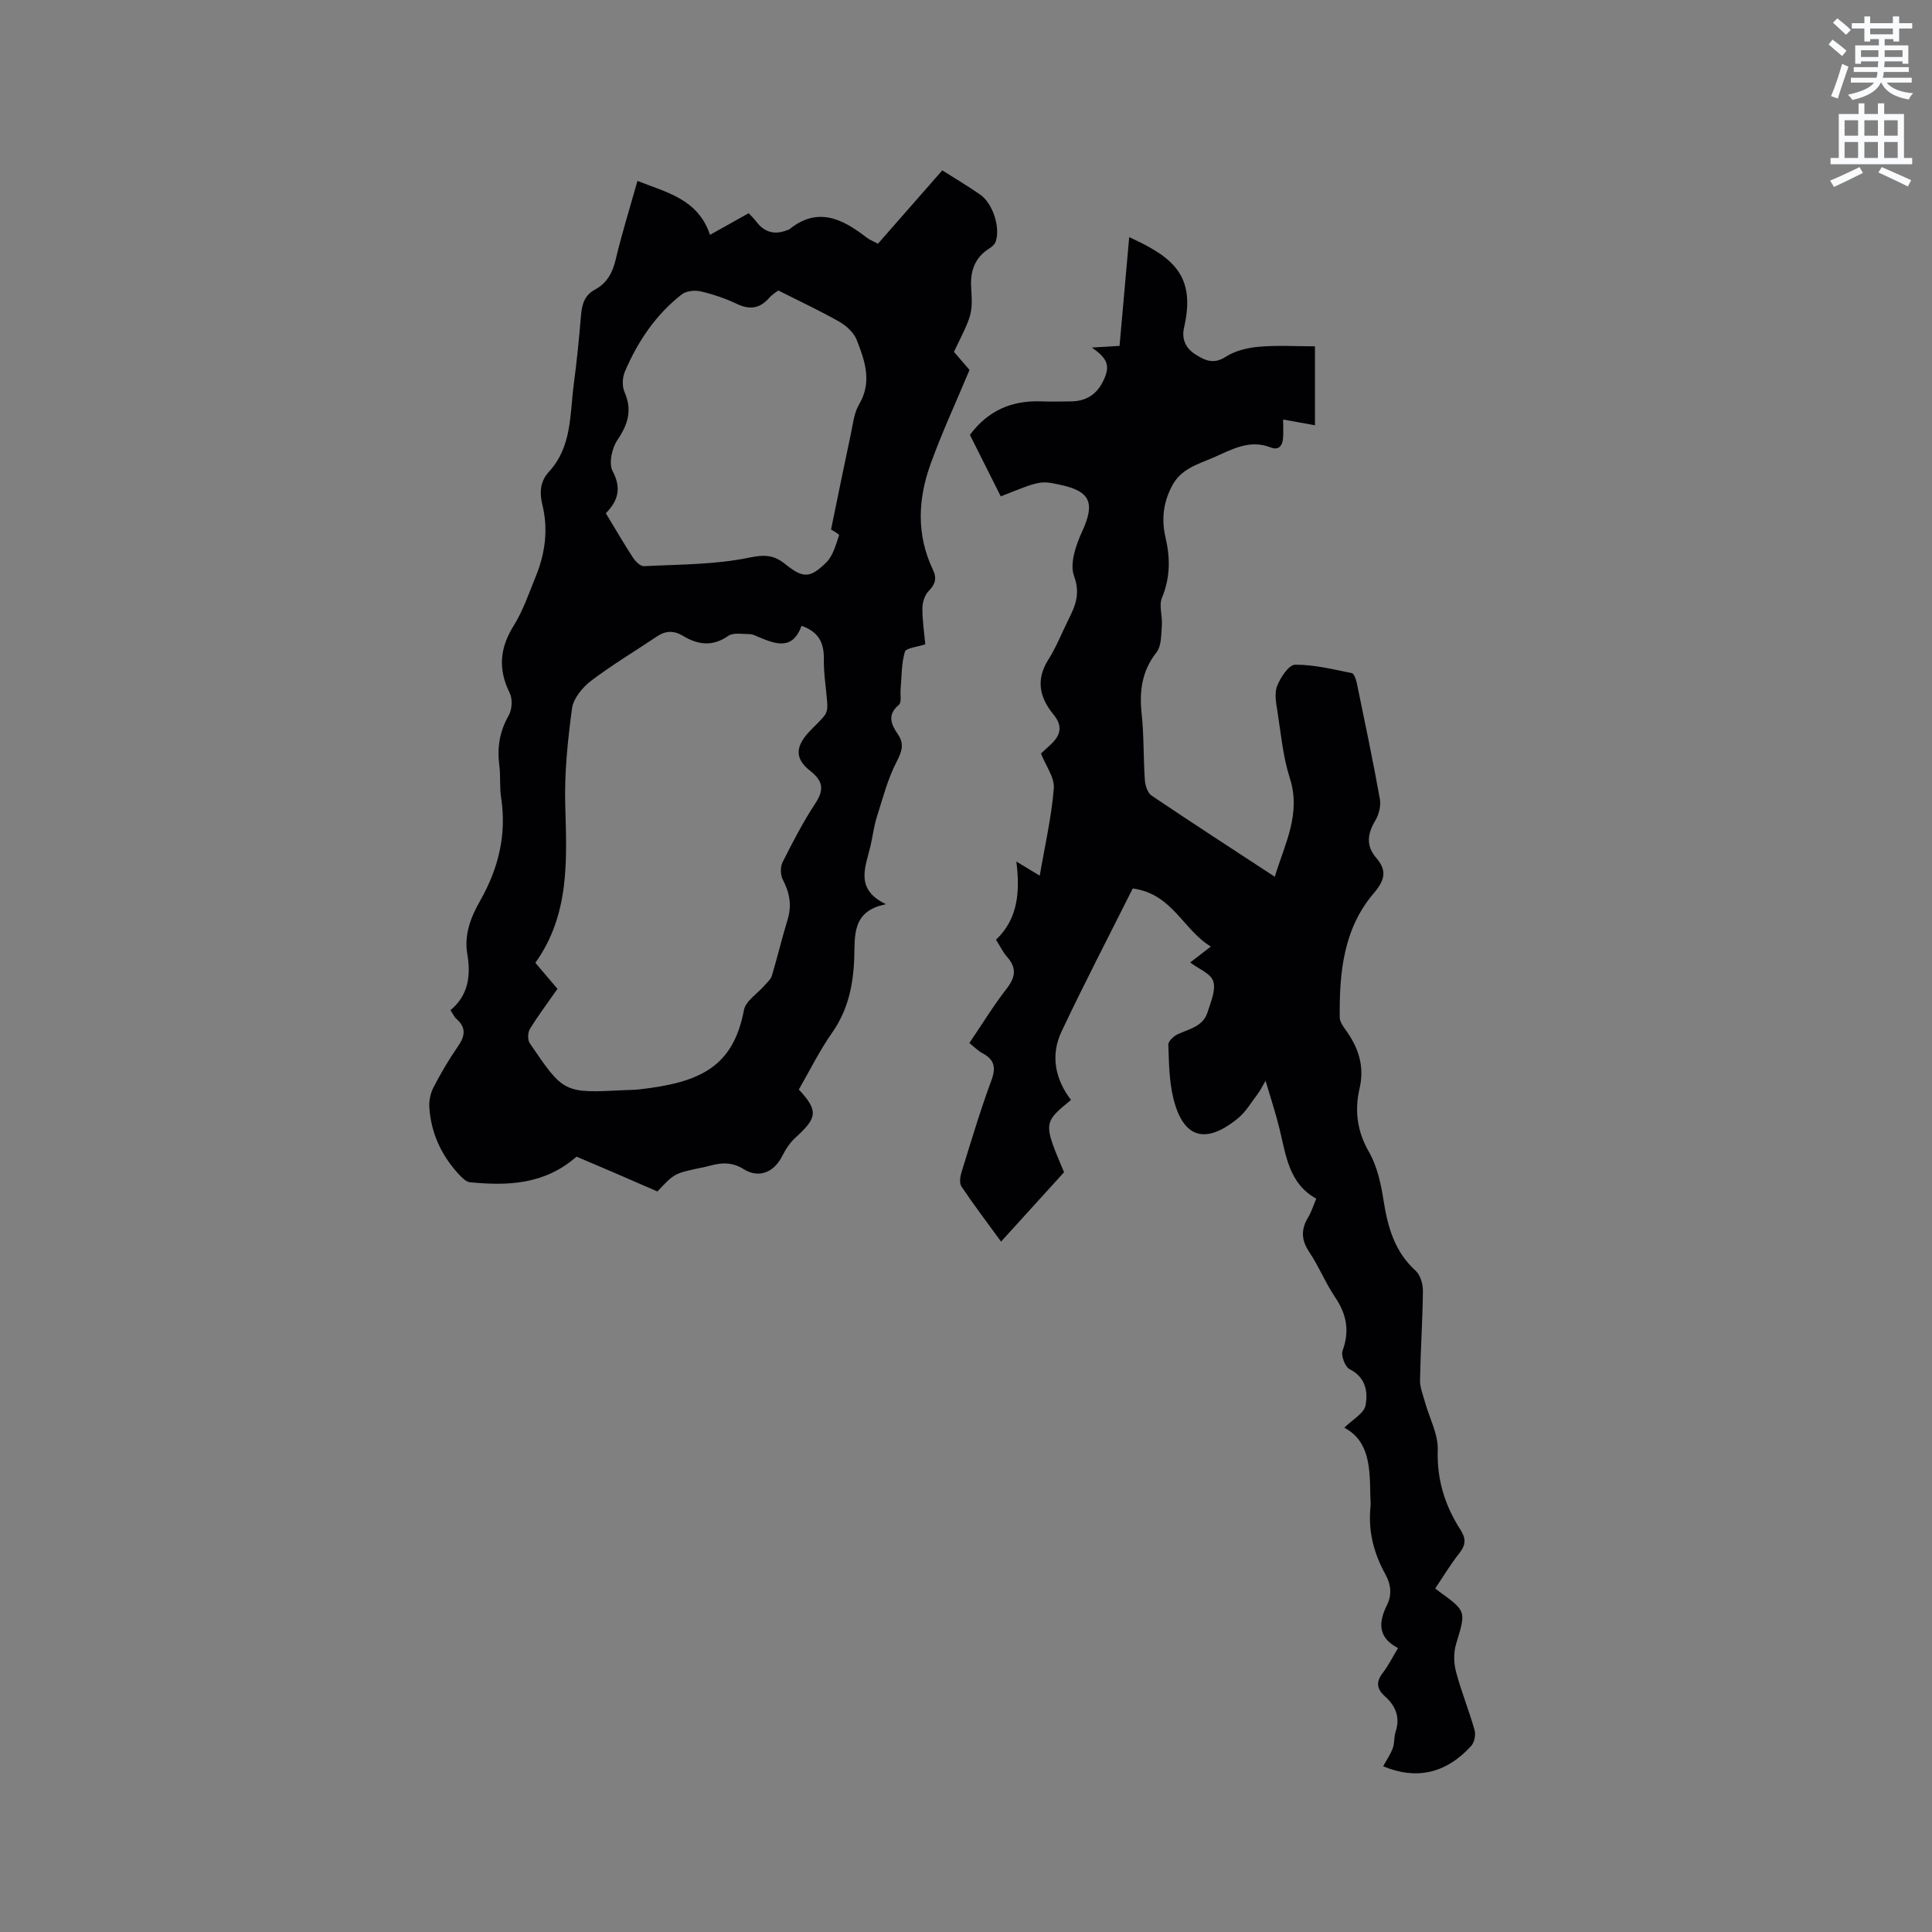 <svg enable-background="new 0 0 400 400" viewBox="0 0 400 400" xmlns="http://www.w3.org/2000/svg"><rect x="0" y="0" width="400" height="400" fill="#808080" stroke="none"/><path d="m378.6 9.2.8-1c.9.7 1.9 1.4 2.9 2.3l-.9 1.1c-1.1-.9-2-1.7-2.8-2.4zm.5 10.7c.9-2.1 1.6-4.3 2.3-6.7.4.2.8.4 1.3.6-.7 2.1-1.5 4.3-2.2 6.6zm.4-15.2.9-.9c1 .8 2 1.6 2.8 2.4l-1 1c-1-.9-1.9-1.8-2.7-2.5zm12.5-1.3h1.2v1.4h2.7v1.1h-2.7v2.7h-1.2v-.5h-1.8v1.3h4.9v3.8h-1.2v-.5h-3.7c0 .4-.1.9-.1 1.2h5.1v1h-5.2c0 .5-.1.9-.2 1.2h6v1h-5.2c1.1 1.3 2.9 2 5.5 2.2-.4.4-.7.8-.9 1.3-2.9-.5-4.8-1.6-5.7-3.5h-.1c-.8 1.7-2.7 2.9-5.9 3.6-.2-.4-.6-.8-.9-1.1 2.8-.6 4.6-1.4 5.4-2.5h-4.8v-1h5.3c.1-.3.2-.7.2-1.2h-4.9v-1h5c0-.4 0-.8.1-1.2h-3.6v.5h-1.2v-3.8h4.9v-1.3h-1.8v.5h-1.2v-2.7h-2.6v-1.1h2.6v-1.4h1.2v1.4h4.7v-1.4zm-6.7 8.4h3.6c0-.4 0-.9 0-1.4h-3.6zm1.9-4.7h4.7v-1.2h-4.7zm6.7 3.3h-3.7v1.4h3.7z" fill="#fafbfc"/><path d="m384.7 21.4h1.3v2.2h2.8v-2.2h1.3v2.2h4.1v9.1h1.7v1.3h-16.9v-1.3h1.7v-9.1h4.1v-2.2zm.3 13.2.7 1.2c-1.8.9-3.8 1.9-6 2.9-.2-.4-.5-.8-.8-1.3 2.4-1 4.4-2 6.1-2.8zm-3.1-6.5h2.8v-3.2h-2.8zm0 4.6h2.8v-3.3h-2.8zm4.1-4.6h2.8v-3.2h-2.8zm0 4.6h2.8v-3.3h-2.8zm3.6 1.9c2.1.9 4.1 1.8 6.1 2.7l-.7 1.3c-2.2-1.1-4.2-2-6.1-2.9zm3.3-9.7h-2.8v3.2h2.8zm-2.8 7.8h2.8v-3.3h-2.8z" fill="#fafbfc"/><g fill="#010104"><path d="m297.15 328.88c.39.3.63.5.88.68 5.61 4.06 5.49 4.03 3.43 10.84-.53 1.76-.48 3.92-.01 5.71 1.08 4.09 2.7 8.03 3.85 12.1.27.97-.04 2.53-.7 3.26-5.28 5.8-11.42 7.05-18.23 4.22.67-1.24 1.5-2.43 1.99-3.75.4-1.07.23-2.34.59-3.43 1-3.01-.04-5.36-2.23-7.32-1.73-1.55-1.85-3.01-.41-4.87 1.15-1.49 1.99-3.21 3.14-5.11-4.22-2.16-4.06-5.33-2.3-8.88 1.06-2.14.86-4.25-.3-6.35-2.41-4.35-3.63-8.98-3.1-14 .08-.73-.03-1.48-.04-2.22-.1-5.66-.07-11.37-5.39-14.17 1.68-1.67 4.08-2.95 4.4-4.62.53-2.77.06-5.81-3.29-7.49-.94-.47-1.83-2.82-1.46-3.84 1.48-4.07.85-7.51-1.53-11.03-2.01-2.97-3.36-6.39-5.36-9.37-1.71-2.53-1.74-4.75-.21-7.26.65-1.07 1.02-2.32 1.65-3.81-5.71-3.14-6.27-9.02-7.63-14.55-.75-3.07-1.75-6.07-2.87-9.86-.78 1.33-1.1 2.03-1.55 2.62-1.34 1.75-2.48 3.77-4.15 5.14-6.76 5.54-11.4 4.13-13.41-4.22-.86-3.56-.89-7.34-1.02-11.03-.02-.71 1.13-1.77 1.98-2.16 2.39-1.1 5.23-1.6 6.14-4.54.65-2.1 1.76-4.55 1.19-6.39-.49-1.61-3.04-2.58-4.78-3.91 1.35-1.05 2.68-2.07 4.27-3.3-5.73-3.43-7.95-10.93-16.17-12.02-4.86 9.71-9.98 19.55-14.72 29.57-2.35 4.95-1.36 9.91 1.94 14.21-5.77 4.73-5.77 4.73-1.44 14.97-4.2 4.63-8.47 9.32-13.04 14.36-2.86-3.92-5.64-7.59-8.2-11.41-.46-.68-.28-2.02 0-2.93 1.98-6.37 3.88-12.77 6.19-19.02 1-2.71.64-4.32-1.84-5.64-.91-.48-1.65-1.27-2.71-2.11 2.6-3.84 4.96-7.72 7.73-11.28 1.87-2.4 2.07-4.32.05-6.59-.83-.94-1.38-2.12-2.27-3.52 4.5-4.26 5.03-9.82 4.21-16.19 1.87 1.13 3.17 1.91 4.85 2.93 1.06-6.22 2.43-12.11 2.91-18.08.18-2.25-1.66-4.67-2.66-7.21.59-.55 1.27-1.18 1.95-1.8 2.1-1.92 2.66-3.84.62-6.31-2.86-3.47-3.68-7.18-1.03-11.35 1.64-2.58 2.75-5.48 4.13-8.23 1.44-2.88 2.53-5.37 1.18-9.06-.94-2.56.38-6.41 1.68-9.23 2.69-5.85 1.76-8.32-4.55-9.66-4.1-.87-4.1-.87-12.3 2.4-2.15-4.28-4.31-8.58-6.39-12.73 3.78-5.1 8.72-7.15 14.71-6.94 2.12.07 4.24.04 6.36 0 2.9-.06 5.07-1.36 6.4-3.97 1.64-3.21 1.24-4.79-2.23-7.17 2.17-.13 3.82-.24 5.74-.35.67-7.56 1.33-15 2-22.51 8.95 4.1 13.87 7.85 11.36 18.7-.54 2.32.28 4.24 2.25 5.51s3.82 2.22 6.38.56c1.94-1.26 4.52-1.87 6.87-2.08 3.77-.33 7.58-.09 11.6-.09v16.35c-2.2-.4-4.4-.8-6.59-1.19 0 1.5.08 2.72-.02 3.93-.13 1.5-.92 2.49-2.52 1.86-4.51-1.79-8.23.51-12.08 2.16-3.17 1.36-6.54 2.28-8.38 5.78-1.84 3.49-2.22 7.01-1.34 10.74.99 4.23.97 8.29-.75 12.44-.67 1.61.13 3.78-.02 5.67-.15 1.91-.05 4.25-1.09 5.59-3.06 3.9-3.6 8.07-3.09 12.79.49 4.52.34 9.11.66 13.66.08 1.12.55 2.67 1.38 3.23 8.33 5.62 16.77 11.08 25.52 16.81 2.09-6.87 5.49-13.02 3.11-20.43-1.41-4.4-1.83-9.13-2.55-13.73-.28-1.76-.68-3.79-.08-5.32.69-1.77 2.43-4.41 3.73-4.42 3.91-.03 7.85.96 11.73 1.74.48.1.89 1.33 1.05 2.09 1.65 7.99 3.33 15.97 4.77 23.99.25 1.4-.2 3.2-.95 4.45-1.65 2.75-1.96 5.24.22 7.76 2.27 2.62 1.72 4.63-.52 7.26-6.32 7.39-7.16 16.51-7.06 25.75.01.93.76 1.93 1.36 2.76 2.57 3.62 3.79 7.42 2.74 11.95-1.05 4.55-.52 8.85 1.95 13.13 1.68 2.93 2.47 6.52 3 9.92.87 5.58 2.28 10.71 6.68 14.69.98.89 1.5 2.76 1.49 4.17-.07 6.15-.49 12.29-.6 18.44-.03 1.5.6 3.03 1.01 4.52.92 3.34 2.77 6.69 2.66 9.98-.2 6.16 1.5 11.51 4.7 16.5 1.18 1.84 1.1 3.1-.16 4.77-1.82 2.28-3.35 4.82-5.06 7.39z"/><path d="m183.44 187.21c-7.13 1.4-6.41 6.55-6.58 11.14-.2 5.59-1.28 10.78-4.61 15.51-2.6 3.7-4.61 7.82-6.86 11.71 4.04 4.38 3.87 5.82-.64 9.91-1.14 1.03-2.07 2.4-2.76 3.79-1.67 3.4-4.83 4.79-8 2.8-2.36-1.48-4.54-1.4-6.96-.73-.71.2-1.44.34-2.17.49-5.23 1.12-5.23 1.12-8.76 4.85-2.82-1.23-5.72-2.5-8.62-3.75-2.81-1.21-5.62-2.4-8.12-3.46-6.63 5.82-14.24 6.05-22.03 5.31-.87-.08-1.78-1.05-2.46-1.79-3.54-3.88-5.64-8.46-5.98-13.71-.09-1.37.23-2.93.86-4.15 1.51-2.91 3.17-5.76 5.04-8.45 1.49-2.14 1.8-3.9-.3-5.74-.45-.4-.71-1.02-1.23-1.79 3.73-3.07 4.24-7.21 3.5-11.57-.72-4.17.76-7.77 2.69-11.17 3.77-6.66 5.47-13.63 4.3-21.27-.34-2.19-.08-4.46-.37-6.66-.48-3.7.05-7.05 1.94-10.35.71-1.23.83-3.43.2-4.68-2.44-4.91-2.05-9.29.84-13.92 1.94-3.11 3.14-6.69 4.54-10.12 1.97-4.81 2.65-9.78 1.39-14.91-.61-2.5-.48-4.83 1.36-6.83 4.8-5.2 4.32-11.92 5.16-18.24.63-4.72 1.09-9.47 1.49-14.22.19-2.24.74-4.1 2.88-5.25 2.48-1.33 3.65-3.49 4.3-6.25 1.26-5.34 2.91-10.6 4.5-16.26 6.05 2.41 12.54 3.76 15.02 11.17 2.87-1.6 5.33-2.98 8.01-4.48.53.58 1.12 1.14 1.6 1.78 1.73 2.26 3.89 2.75 6.47 1.69.1-.04.22-.04.3-.1 5.89-4.8 11.01-2.22 16.02 1.65.65.51 1.47.81 2.37 1.3 4.42-5.04 8.81-10.04 13.32-15.19 2.73 1.73 5.37 3.29 7.88 5.05 2.62 1.83 4.2 6.89 3.16 9.74-.19.53-.73 1.01-1.23 1.33-3.03 1.89-4.04 4.61-3.83 8.11.32 5.58.22 5.59-3.57 13.34 1.25 1.46 2.55 2.96 3.23 3.75-2.85 6.81-5.73 13.01-8.04 19.41-2.64 7.28-3 14.71.46 21.94.86 1.79.49 3.03-.9 4.45-.82.83-1.27 2.35-1.28 3.57-.01 2.51.38 5.03.6 7.44-1.63.55-3.99.74-4.23 1.56-.73 2.47-.65 5.18-.88 7.8-.1 1.08.24 2.67-.35 3.16-2.48 2.06-1.62 4.04-.24 6.06s.9 3.52-.21 5.68c-1.87 3.61-2.91 7.67-4.15 11.58-.6 1.91-.82 3.94-1.28 5.89-1.02 4.35-3.34 8.96 3.21 12.08zm-68.02 17.52c-2.02 2.9-4 5.52-5.71 8.31-.45.73-.5 2.25-.04 2.93 7.04 10.37 7.07 10.36 19.45 9.74 1.06-.05 2.12-.04 3.18-.16 12.55-1.4 19.49-4.58 21.73-16.44.36-1.89 2.79-3.38 4.25-5.07.56-.65 1.31-1.29 1.54-2.06 1.15-3.85 2.08-7.77 3.25-11.61.9-2.95.41-5.55-.99-8.24-.51-.97-.55-2.62-.07-3.59 2.09-4.16 4.24-8.33 6.8-12.21 1.89-2.88 1.58-4.65-1.1-6.76-3.15-2.48-3.05-4.95-.25-7.99 1.08-1.17 2.3-2.22 3.27-3.46.43-.55.61-1.47.56-2.2-.19-3.14-.77-6.27-.72-9.4.06-3.39-1.03-5.7-4.62-6.95-1.84 5.11-5.35 3.82-8.94 2.29-.58-.25-1.2-.57-1.8-.57-1.5 0-3.37-.37-4.43.36-3.28 2.29-6.28 1.86-9.41-.02-1.8-1.09-3.53-1.09-5.33.12-4.56 3.07-9.3 5.89-13.67 9.21-1.78 1.36-3.66 3.64-3.94 5.71-.9 6.67-1.6 13.46-1.4 20.17.33 11.32.92 22.53-6.19 32.5 1.51 1.76 2.93 3.45 4.58 5.39zm56.64-95.1c1.41-6.86 2.72-13.34 4.1-19.8.44-2.06.66-4.33 1.69-6.08 2.77-4.66 1.22-9.05-.47-13.36-.59-1.52-2.14-2.94-3.61-3.78-3.99-2.27-8.16-4.21-12.63-6.47-.28.22-1.22.78-1.91 1.56-1.95 2.22-4.05 2.47-6.71 1.2-2.38-1.13-4.93-1.99-7.49-2.58-1.21-.28-2.97-.08-3.9.65-5.38 4.19-9.09 9.74-11.75 15.95-.53 1.23-.6 3.05-.08 4.25 1.65 3.76.71 6.71-1.49 9.96-1.13 1.68-1.81 4.84-.97 6.42 1.9 3.59 1.09 6.17-1.41 8.71 1.93 3.19 3.68 6.22 5.59 9.15.52.8 1.56 1.85 2.3 1.81 7.27-.37 14.67-.3 21.74-1.76 3.21-.66 5.11-.6 7.49 1.31 3.7 2.98 5.14 3.01 8.53-.33 1.39-1.38 1.97-3.65 2.64-5.61.09-.24-1.47-1.06-1.66-1.2z"/></g></svg>
